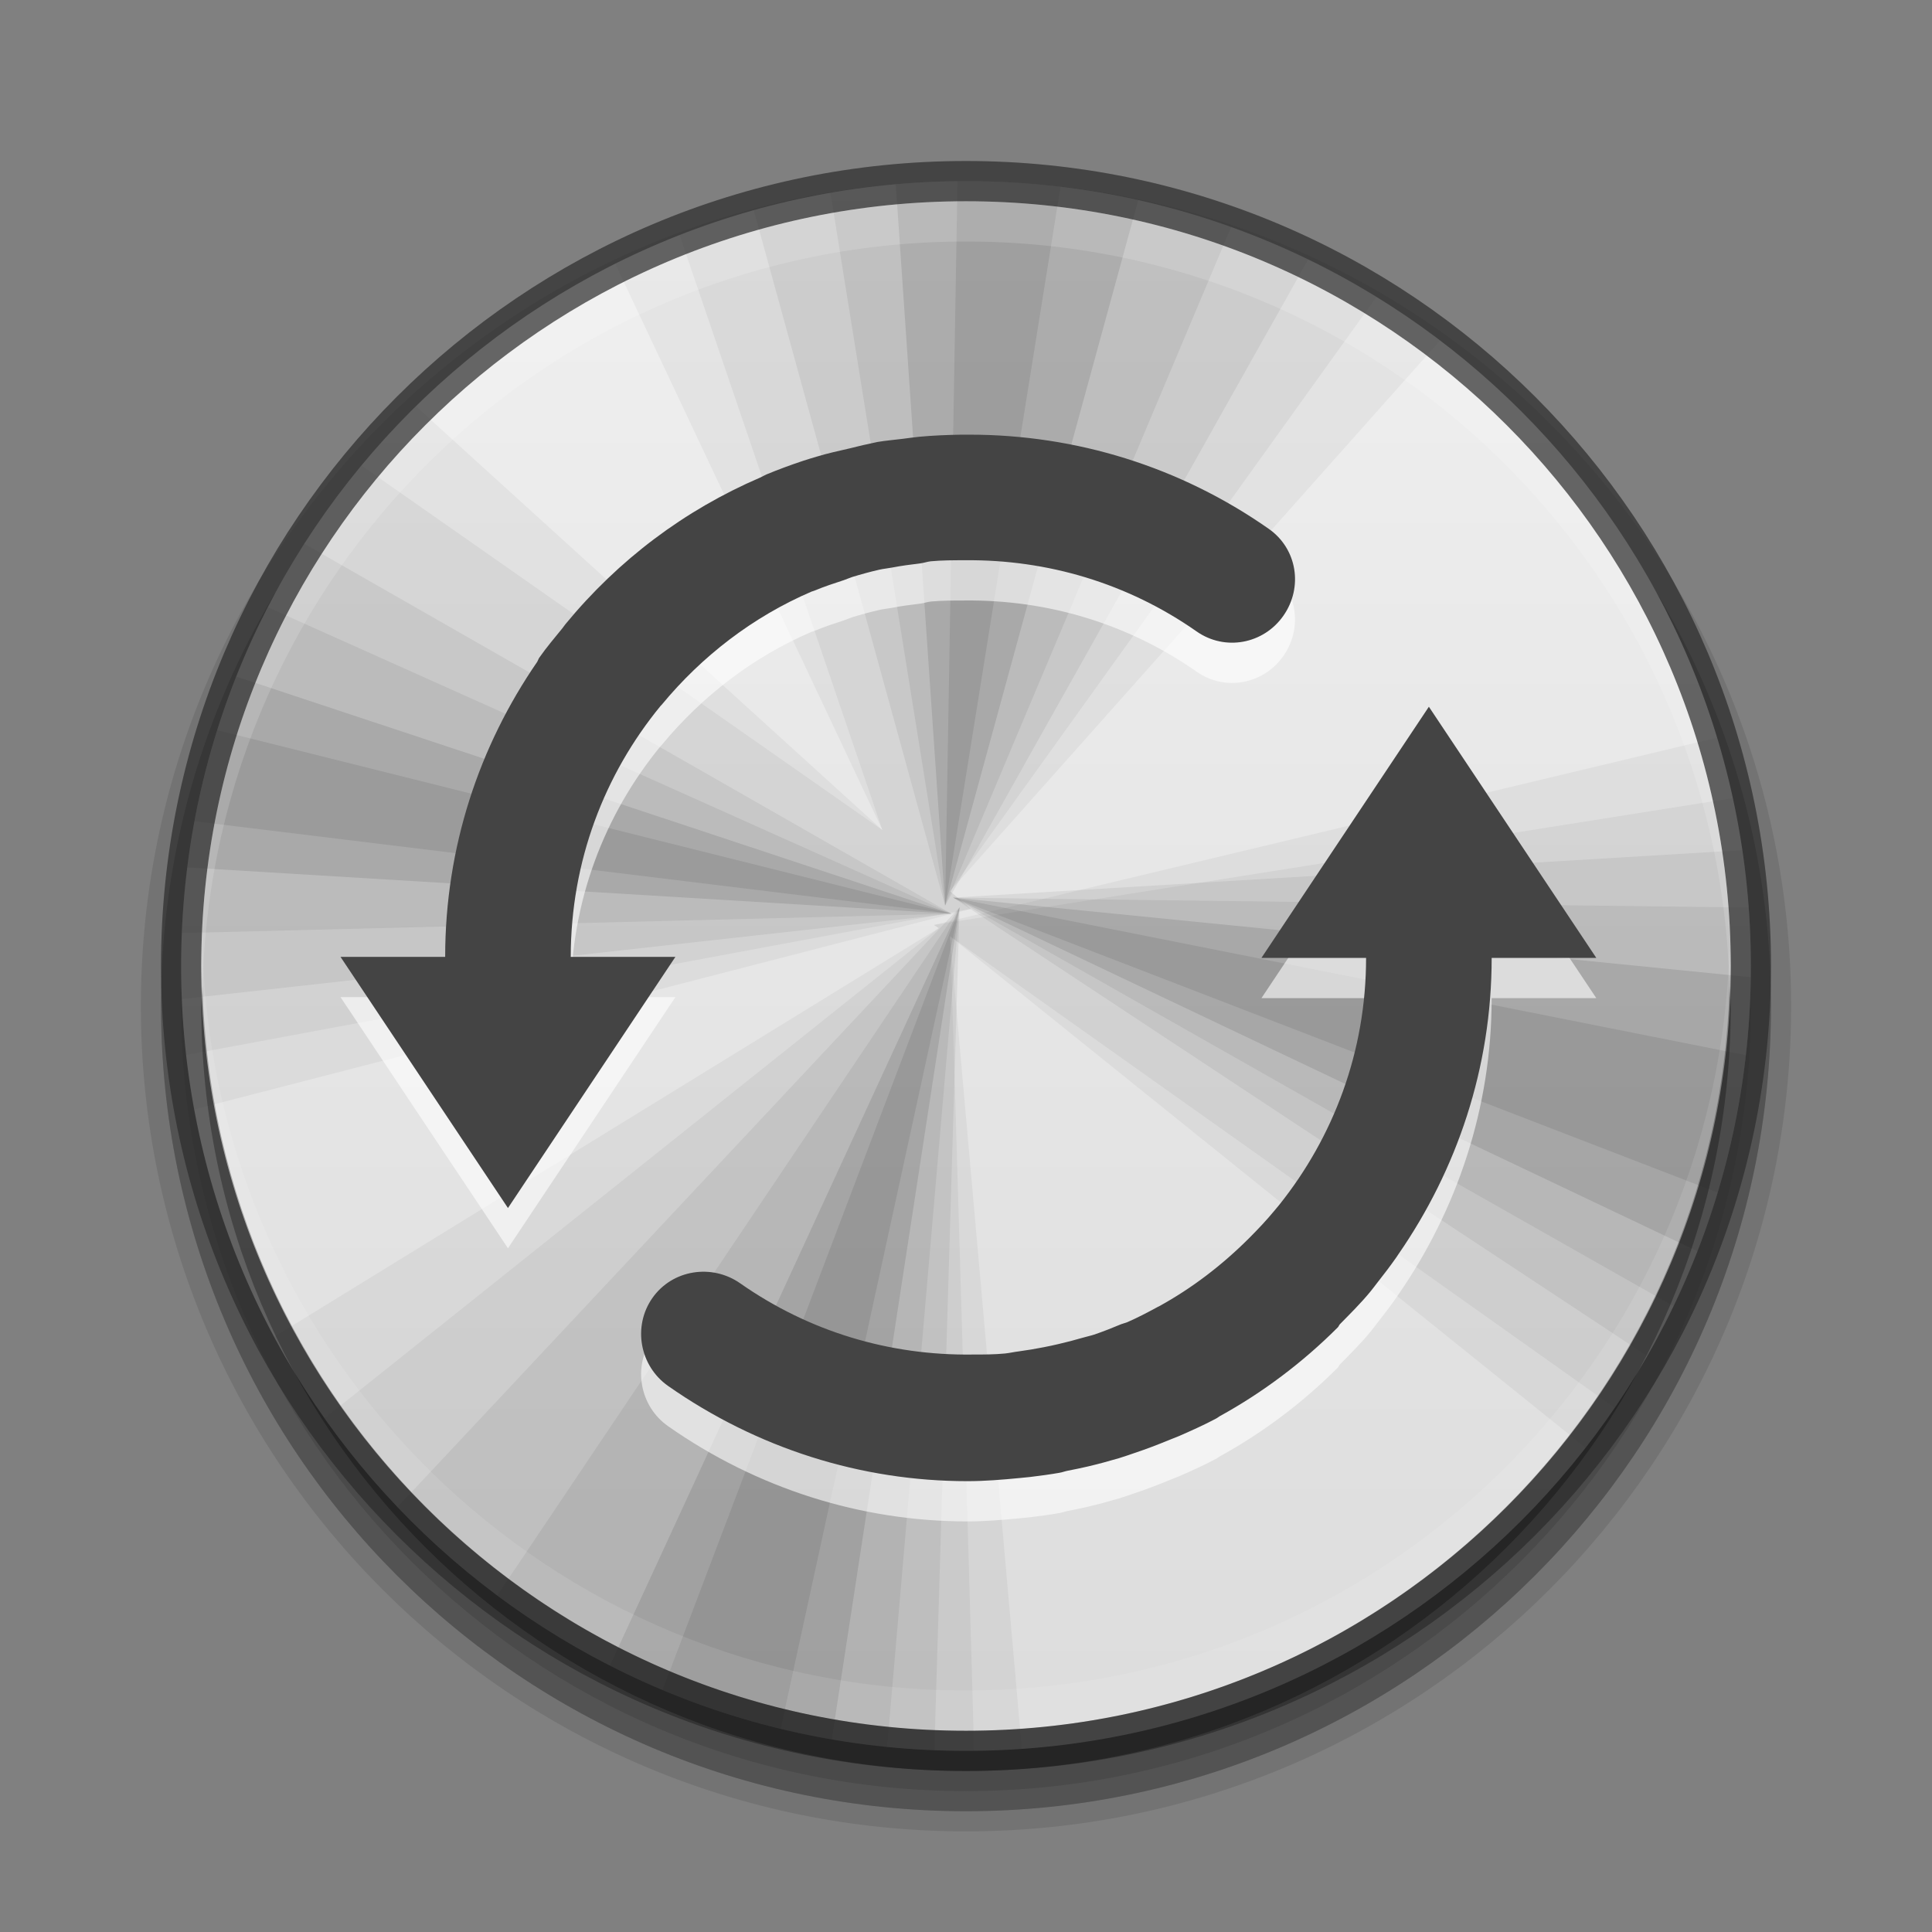 <?xml version="1.0" encoding="UTF-8" standalone="no"?>
<!-- Created with Inkscape (http://www.inkscape.org/) -->
<svg id="svg3759" xmlns:rdf="http://www.w3.org/1999/02/22-rdf-syntax-ns#" xmlns="http://www.w3.org/2000/svg" height="48" width="48" version="1.1" xmlns:cc="http://creativecommons.org/ns#" xmlns:xlink="http://www.w3.org/1999/xlink" xmlns:dc="http://purl.org/dc/elements/1.1/">
 <rect width="100%" height="100%" fill="#808080" stroke="none"/>
 <defs id="defs3761">
  <clipPath id="clipPath4812" clipPathUnits="userSpaceOnUse">
   <path id="path4814" style="color:#bebebe;fill:#bf5454" d="m547.65-156c-22.103 0-39.844 17.741-39.844 39.844v112.5c0 22.103 17.741 39.844 39.844 39.844h112.5c22.103 0 39.844-17.741 39.844-39.844v-112.5c0-22.103-17.741-39.844-39.844-39.844h-112.5z"/>
  </clipPath>
  <linearGradient id="linearGradient3161" y2="244" gradientUnits="userSpaceOnUse" x2="332" gradientTransform="matrix(0,-1,1,0,-220,336)" y1="244" x1="292">
   <stop id="stop4217" style="stop-color:#dcdcdc" offset="0"/>
   <stop id="stop4219" style="stop-color:#f0f0f0" offset="1"/>
  </linearGradient>
  <clipPath id="clipPath3182" clipPathUnits="userSpaceOnUse">
   <path id="path3184" d="m4.5 24.001c0-10.77 8.731-19.501 19.5-19.501 10.77 0 19.5 8.731 19.5 19.501 0 10.769-8.731 19.499-19.5 19.499s-19.5-8.73-19.5-19.499z" style="fill:url(#linearGradient3186)"/>
  </clipPath>
  <linearGradient id="linearGradient3186" y2="24" gradientUnits="userSpaceOnUse" x2="43.5" gradientTransform="matrix(0 1 -1 0 48 -0)" y1="24" x1="4.5">
   <stop id="stop3812" style="stop-color:#4cc7e0" offset="0"/>
   <stop id="stop3814" style="stop-color:#2061be" offset="1"/>
  </linearGradient>
 </defs>
 <g id="layer1">
  <path id="path4024" d="m24 5c-11.04 0-20 8.961-20 20 0 11.04 8.96 20 20 20s20-8.96 20-20c0-11.039-8.96-20-20-20z" style="opacity:.1;block-progression:tb;text-indent:0;color:#000000;stroke:#000;text-transform:none"/>
  <path id="path4018" style="opacity:.2;block-progression:tb;text-indent:0;color:#000000;text-transform:none" d="m24 5c-11.04 0-20 8.961-20 20 0 11.04 8.96 20 20 20s20-8.96 20-20c0-11.039-8.96-20-20-20z"/>
  <path id="path3372" d="m24 5.5c-10.764 0-19.5 8.737-19.5 19.5 0 10.764 8.736 19.5 19.5 19.5s19.5-8.736 19.5-19.5c0-10.763-8.736-19.5-19.5-19.5z" style="opacity:.2;block-progression:tb;text-indent:0;color:#000000;text-transform:none"/>
  <g id="g3163" clip-path="url(#clipPath3182)">
   <path id="path4208" d="m12 3.5c-4.715 0-8.5 3.785-8.5 8.5v24c0 4.715 3.785 8.5 8.5 8.5h24c4.715 0 8.5-3.785 8.5-8.5v-24c0-4.715-3.785-8.5-8.5-8.5h-24z" style="color:#bebebe;fill:url(#linearGradient3161)"/>
   <g id="g4746" style="enable-background:new" transform="matrix(.213 0 0 .213 -104.83 36.78)" clip-path="url(#clipPath4812)">
    <path id="path4748" style="fill-opacity:.043" d="m603.9-209.91c-23.278 0-45.392 5.326-65.062 14.812l56.25 119.25-98.25-89.25c-26.603 27.076-42.937 64.283-42.937 105.19 0 10.815 1.194 21.33 3.375 31.5l148.12-38.25-2.438-2.062 95.625-107.44c-25.83-21.059-58.808-33.75-94.687-33.75zm144.56 109.87-147.37 35.25 0.563 0.375-128.06 78.75c25.847 45.24 74.54 75.75 130.31 75.75 4.227 0 8.423-0.219 12.562-0.563-5.392-61.771-13.315-150.93-13.5-153l119.06 95.812c19.928-25.465 31.875-57.452 31.875-92.25 0-13.884-1.897-27.359-5.438-40.125z" clip-path="none"/>
    <path id="path4750" style="fill-opacity:.048" d="m603.9-209.91c-18.043 0-35.344 3.333-51.375 9.188l42.562 124.87-109.31-76.5c-19.982 25.483-31.875 57.588-31.875 92.437 0 7.178 0.522 14.277 1.5 21.187l150-27.937-2.438-2.062 83.437-116.25c-23.691-15.667-52.007-24.937-82.5-24.937zm147.19 121.31-150 23.812 0.563 0.375-117.94 94.125c27.369 36.583 71.046 60.375 120.19 60.375 1.198 0 2.371 0.028 3.562 0-1.787-62.288-4.316-151.5-4.5-153.56l124.5 88.312c16.601-24.138 26.437-53.278 26.437-84.75 0-9.82-1.006-19.391-2.812-28.687z" clip-path="none"/>
    <path id="path4752" style="fill-opacity:.059" d="m603.9-209.91c-13.615 0-26.831 1.841-39.375 5.25l37.875 137.62 70.687-125.81c-20.718-10.814-44.225-17.062-69.187-17.062zm-127.69 71.25c-14.144 22.883-22.312 49.906-22.312 78.75 0 3.469 0.143 6.901 0.375 10.312l148.87-16.5-126.94-72.562zm276.75 61.687-149.62 9 129.19 85.312c13.576-22.555 21.375-49.038 21.375-77.25 0-5.754-0.305-11.476-0.937-17.062zm-148.87 10.122-106.13 113.25c26.144 26.052 61.947 42.326 101.44 43.5l4.688-156.75z" clip-path="none"/>
    <path id="path4754" style="fill-opacity:.064" d="m603.9-209.91c-8.22 0-16.324 0.599-24.187 1.875l22.687 141 55.875-132.56c-16.873-6.582-35.188-10.312-54.375-10.312zm-134.62 83.812c-9.495 19.268-15.008 40.928-15.375 63.75l149.25-3.75-133.87-60zm134.06 58.125 134.25 76.125c10.426-20.425 16.312-43.583 16.312-68.062 0-2.082-0.103-4.126-0.187-6.188l-150.37-1.875zm0.75 1.125-86.812 129.19c21.101 14.996 46.104 24.792 73.312 27.187l13.5-156.37z" clip-path="none"/>
    <path id="path4756" style="fill-opacity:.101" d="m603.9-209.91c-3.783 0-7.537 0.099-11.25 0.375l9.75 142.5 37.875-138.37c-11.647-2.907-23.835-4.5-36.375-4.5zm-140.44 97.5c-4.426 11.822-7.505 24.298-8.812 37.312l148.5 9-139.69-46.312zm139.87 44.437 138.94 66c6.642-15.811 10.612-32.994 11.438-51l-150.37-15.003zm0.75 1.125-65.437 141.94c12.951 6.273 26.933 10.798 41.625 13.125l23.812-155.06z" clip-path="none"/>
    <path id="path4758" style="fill-opacity:.085" d="m604.84-209.91-2.438 142.87 22.688-141.37c-6.607-0.935-13.397-1.458-20.25-1.5zm-144.94 108c-1.692 5.804-3.14 11.742-4.125 17.812l147.37 18zm143.44 33.937 142.87 55.125c2.721-8.226 4.923-16.716 6.188-25.5zm0.75 1.125-55.5 146.25c3.362 1.343 6.837 2.647 10.312 3.75 3.075 0.967 6.219 1.855 9.375 2.625 0.814 0.2 1.618 0.376 2.438 0.563z" clip-path="none"/>
   </g>
  </g>
  <path id="path3796" style="opacity:.7;stroke:#2b2b2b;fill:none" d="m43.5 23.999c0 10.77-8.731 19.501-19.5 19.501s-19.5-8.731-19.5-19.501c0-10.769 8.731-19.499 19.5-19.499s19.5 8.73 19.5 19.499z"/>
  <g id="g4144">
   <path id="path3872" d="m24 5c-10.499 0-19 8.501-19 19 0 0.169 0.027 0.332 0.031 0.5 0.268-10.265 8.639-18.5 18.969-18.5 10.329 0 18.7 8.235 18.969 18.5 0.004-0.168 0.031-0.331 0.031-0.5 0-10.499-8.502-19-19-19z" style="opacity:.15;fill:#fff"/>
   <path id="path3366" style="opacity:.3" d="m24 44c-10.499 0-19-8.501-19-19 0-0.169 0.027-0.332 0.031-0.5 0.268 10.265 8.639 18.5 18.969 18.5 10.329 0 18.7-8.235 18.969-18.5 0.004 0.168 0.031 0.331 0.031 0.5 0 10.499-8.502 19-19 19z"/>
   <path id="path3374" style="opacity:.1;fill:#fff" d="m24 43c-10.499 0-19-8.501-19-19 0-0.169 0.027-0.332 0.031-0.5 0.268 10.265 8.639 18.5 18.969 18.5 10.329 0 18.7-8.235 18.969-18.5 0.004 0.168 0.031 0.331 0.031 0.5 0 10.499-8.502 19-19 19z"/>
  </g>
 </g>
 <g id="layer2">
  <path id="path5106" style="opacity:.6;enable-background:new;fill:#fff" d="m24.086 11.799c2.639 0 5.227 0.792 7.436 2.34 0.706 0.494 0.858 1.452 0.364 2.158-0.493 0.706-1.453 0.885-2.158 0.39-1.707-1.195-3.704-1.787-5.746-1.768-0.293 0-0.572 0-0.858 0.026-0.087 0.01-0.173 0.041-0.26 0.052-0.235 0.029-0.473 0.059-0.702 0.104-0.102 0.02-0.213 0.029-0.312 0.052-0.226 0.051-0.457 0.115-0.676 0.182-0.07 0.022-0.138 0.055-0.208 0.078-0.251 0.082-0.486 0.159-0.728 0.26-0.025 0.011-0.054 0.016-0.078 0.026-1.454 0.625-2.723 1.604-3.718 2.808-0.006 0.01-0.02 0.019-0.026 0.026-1.4 1.704-2.235 3.867-2.236 6.24h2.6l-4.16 6.24-4.16-6.24h2.6c0.001-2.727 0.847-5.239 2.288-7.332 0.021-0.036 0.028-0.071 0.052-0.104 0.179-0.256 0.378-0.489 0.572-0.728 0.023-0.029 0.054-0.075 0.078-0.104 1.319-1.601 2.959-2.832 4.836-3.64 0.052-0.023 0.104-0.056 0.156-0.078 0.3-0.124 0.601-0.235 0.91-0.338 0.111-0.037 0.225-0.07 0.338-0.104 0.269-0.082 0.556-0.145 0.832-0.208 0.152-0.035 0.288-0.074 0.442-0.104 0.076-0.014 0.159-0.039 0.234-0.052 0.206-0.036 0.418-0.051 0.624-0.078 0.142-0.017 0.272-0.038 0.416-0.052 0.345-0.032 0.697-0.046 1.04-0.052h0.182 0.026zm11.414 6.76 4.16 6.24h-2.6c0 2.735-0.865 5.261-2.314 7.358-0.018 0.029-0.032 0.049-0.052 0.078-0.15 0.214-0.307 0.421-0.468 0.624-0.06 0.077-0.12 0.159-0.182 0.234-0.237 0.288-0.495 0.542-0.754 0.806-0.025 0.026-0.028 0.054-0.052 0.078-0.869 0.87-1.869 1.623-2.938 2.21-0.028 0.017-0.048 0.036-0.078 0.052-0.308 0.165-0.615 0.301-0.936 0.442-0.08 0.034-0.179 0.069-0.26 0.104-0.275 0.113-0.548 0.217-0.832 0.312-0.134 0.046-0.254 0.088-0.39 0.13-0.249 0.074-0.524 0.148-0.78 0.208-0.17 0.039-0.321 0.071-0.494 0.104-0.072 0.014-0.137 0.04-0.208 0.052-0.241 0.042-0.487 0.075-0.728 0.104-0.087 0.01-0.173 0.017-0.26 0.026-0.434 0.042-0.868 0.078-1.3 0.078-2.643 0-5.224-0.816-7.436-2.366-0.705-0.495-0.884-1.478-0.39-2.184 0.495-0.707 1.48-0.859 2.184-0.364 1.719 1.204 3.716 1.796 5.772 1.768 0.271 0 0.54 0 0.806-0.026 0.109-0.011 0.229-0.039 0.338-0.052 0.21-0.028 0.419-0.064 0.624-0.104 0.126-0.024 0.24-0.049 0.364-0.078 0.201-0.047 0.402-0.098 0.598-0.156 0.095-0.029 0.192-0.047 0.286-0.078 0.226-0.076 0.458-0.169 0.676-0.26 0.05-0.02 0.107-0.03 0.156-0.052 0.256-0.112 0.484-0.232 0.728-0.364 0.011-0.01 0.041-0.02 0.052-0.026 0.827-0.454 1.573-1.028 2.236-1.69 0.01-0.011 0.015-0.014 0.026-0.026 0.206-0.207 0.411-0.424 0.598-0.65 0.04-0.048 0.09-0.107 0.13-0.156 1.351-1.69 2.158-3.81 2.158-6.136h-2.6l4.16-6.24z"/>
  <path id="path2995" d="m24.086 10.799c2.639 0 5.227 0.792 7.436 2.34 0.706 0.494 0.858 1.452 0.364 2.158-0.493 0.706-1.453 0.885-2.158 0.39-1.707-1.195-3.704-1.787-5.746-1.768-0.293 0-0.572 0-0.858 0.026-0.087 0.01-0.173 0.041-0.26 0.052-0.235 0.029-0.473 0.059-0.702 0.104-0.102 0.02-0.213 0.029-0.312 0.052-0.226 0.051-0.457 0.115-0.676 0.182-0.07 0.022-0.138 0.055-0.208 0.078-0.251 0.082-0.486 0.159-0.728 0.26-0.025 0.011-0.054 0.016-0.078 0.026-1.454 0.625-2.723 1.604-3.718 2.808-0.006 0.01-0.02 0.019-0.026 0.026-1.4 1.704-2.235 3.867-2.236 6.24h2.6l-4.16 6.24-4.16-6.24h2.6c0.001-2.727 0.847-5.239 2.288-7.332 0.021-0.036 0.028-0.071 0.052-0.104 0.179-0.256 0.378-0.489 0.572-0.728 0.023-0.029 0.054-0.075 0.078-0.104 1.319-1.601 2.959-2.832 4.836-3.64 0.052-0.023 0.104-0.056 0.156-0.078 0.3-0.124 0.601-0.235 0.91-0.338 0.111-0.037 0.225-0.07 0.338-0.104 0.269-0.082 0.556-0.145 0.832-0.208 0.152-0.035 0.288-0.074 0.442-0.104 0.076-0.014 0.159-0.039 0.234-0.052 0.206-0.036 0.418-0.051 0.624-0.078 0.142-0.017 0.272-0.038 0.416-0.052 0.345-0.032 0.697-0.046 1.04-0.052h0.182 0.026zm11.414 6.76 4.16 6.24h-2.6c0 2.735-0.865 5.261-2.314 7.358-0.018 0.029-0.032 0.049-0.052 0.078-0.15 0.214-0.307 0.421-0.468 0.624-0.06 0.077-0.12 0.159-0.182 0.234-0.237 0.288-0.495 0.542-0.754 0.806-0.025 0.026-0.028 0.054-0.052 0.078-0.869 0.87-1.869 1.623-2.938 2.21-0.028 0.017-0.048 0.036-0.078 0.052-0.308 0.165-0.615 0.301-0.936 0.442-0.08 0.034-0.179 0.069-0.26 0.104-0.275 0.113-0.548 0.217-0.832 0.312-0.134 0.046-0.254 0.088-0.39 0.13-0.249 0.074-0.524 0.148-0.78 0.208-0.17 0.039-0.321 0.071-0.494 0.104-0.072 0.014-0.137 0.04-0.208 0.052-0.241 0.042-0.487 0.075-0.728 0.104-0.087 0.01-0.173 0.017-0.26 0.026-0.434 0.042-0.868 0.078-1.3 0.078-2.643 0-5.224-0.816-7.436-2.366-0.705-0.495-0.884-1.478-0.39-2.184 0.495-0.707 1.48-0.859 2.184-0.364 1.719 1.204 3.716 1.796 5.772 1.768 0.271 0 0.54 0 0.806-0.026 0.109-0.011 0.229-0.039 0.338-0.052 0.21-0.028 0.419-0.064 0.624-0.104 0.126-0.024 0.24-0.049 0.364-0.078 0.201-0.047 0.402-0.098 0.598-0.156 0.095-0.029 0.192-0.047 0.286-0.078 0.226-0.076 0.458-0.169 0.676-0.26 0.05-0.02 0.107-0.03 0.156-0.052 0.256-0.112 0.484-0.232 0.728-0.364 0.011-0.01 0.041-0.02 0.052-0.026 0.827-0.454 1.573-1.028 2.236-1.69 0.01-0.011 0.015-0.014 0.026-0.026 0.206-0.207 0.411-0.424 0.598-0.65 0.04-0.048 0.09-0.107 0.13-0.156 1.351-1.69 2.158-3.81 2.158-6.136h-2.6l4.16-6.24z" style="enable-background:new;fill:#444"/>
 </g>
</svg>
